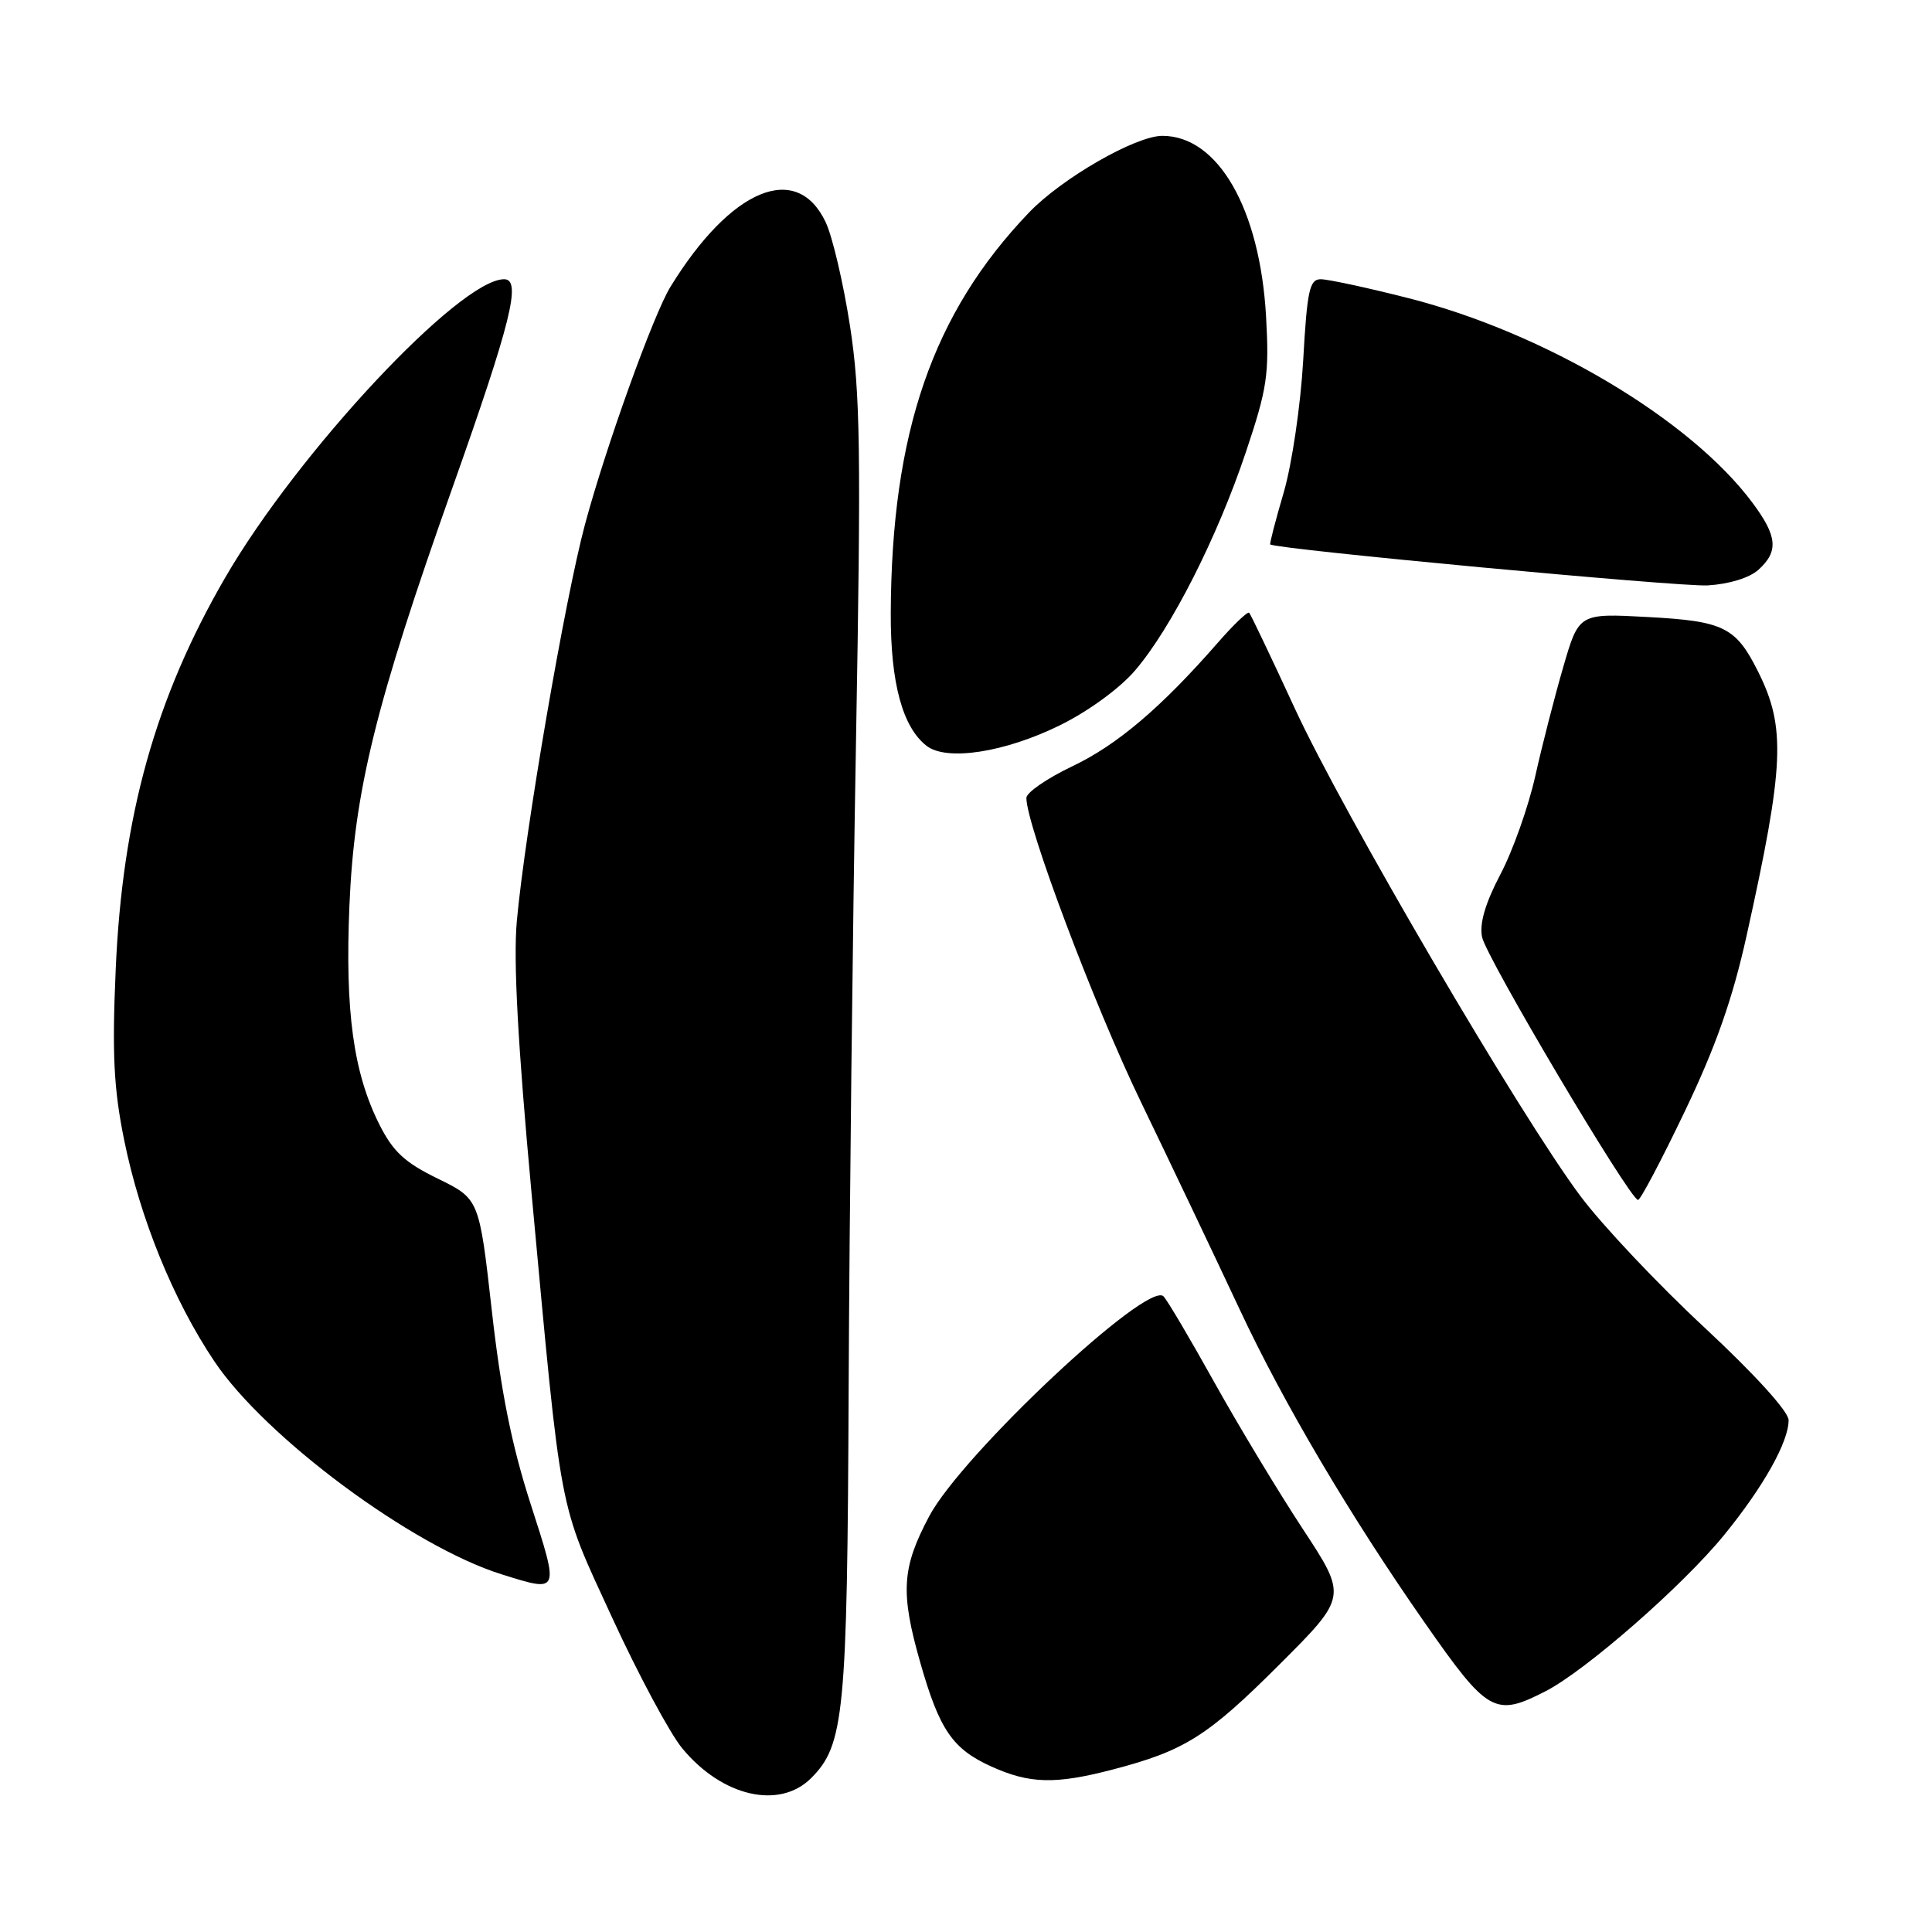 <?xml version="1.0" encoding="UTF-8" standalone="no"?>
<!DOCTYPE svg PUBLIC "-//W3C//DTD SVG 1.1//EN" "http://www.w3.org/Graphics/SVG/1.1/DTD/svg11.dtd" >
<svg xmlns="http://www.w3.org/2000/svg" xmlns:xlink="http://www.w3.org/1999/xlink" version="1.1" viewBox="0 0 256 256">
 <g >
 <path fill="currentColor"
d=" M 107.48 235.61 C 111.87 231.22 112.27 227.10 112.45 184.00 C 112.55 161.72 112.98 123.25 113.42 98.50 C 114.11 59.58 114.00 52.11 112.63 43.19 C 111.75 37.51 110.30 31.32 109.40 29.43 C 105.56 21.34 96.84 24.98 88.84 38.00 C 86.57 41.70 80.28 59.20 77.51 69.50 C 74.84 79.46 69.55 110.27 68.48 122.07 C 68.01 127.29 68.62 138.45 70.43 158.07 C 74.46 201.58 73.92 198.72 81.09 214.30 C 84.57 221.87 88.76 229.68 90.39 231.65 C 95.66 238.05 103.27 239.82 107.48 235.61 Z  M 147.45 234.47 C 156.96 231.99 160.01 230.07 169.51 220.58 C 178.53 211.57 178.53 211.57 172.61 202.57 C 169.36 197.62 164.08 188.87 160.88 183.12 C 157.68 177.37 154.66 172.26 154.17 171.77 C 152.06 169.66 127.51 192.70 123.14 200.88 C 119.48 207.76 119.28 211.00 121.96 220.37 C 124.49 229.22 126.22 231.74 131.33 234.06 C 136.42 236.37 139.82 236.46 147.45 234.47 Z  M 204.79 224.10 C 210.11 221.37 223.01 210.09 228.47 203.38 C 233.67 197.00 237.00 191.06 237.00 188.18 C 237.00 187.04 232.51 182.10 225.85 175.90 C 219.71 170.20 212.33 162.38 209.44 158.52 C 201.49 147.91 177.93 107.69 171.54 93.81 C 168.43 87.07 165.72 81.39 165.52 81.19 C 165.32 80.99 163.45 82.77 161.37 85.16 C 153.86 93.76 148.01 98.73 142.06 101.55 C 138.73 103.14 136.00 105.02 136.00 105.73 C 136.00 109.35 144.99 133.22 151.17 146.00 C 155.02 153.97 160.91 166.35 164.26 173.50 C 170.05 185.88 178.87 200.82 188.77 215.00 C 197.15 227.01 198.08 227.54 204.79 224.10 Z  M 70.30 199.25 C 67.80 191.50 66.37 184.36 65.17 173.68 C 63.50 158.86 63.50 158.86 58.02 156.18 C 53.63 154.04 52.08 152.60 50.27 149.00 C 46.82 142.14 45.71 133.99 46.30 120.00 C 46.94 104.79 49.76 93.36 59.97 64.57 C 67.73 42.67 69.14 37.00 66.80 37.00 C 60.91 37.00 39.50 59.90 29.86 76.50 C 20.59 92.47 16.21 108.12 15.33 128.50 C 14.84 139.64 15.07 144.24 16.44 151.00 C 18.55 161.43 22.96 172.27 28.40 180.38 C 35.16 190.46 54.61 204.89 66.45 208.60 C 74.20 211.02 74.14 211.16 70.30 199.25 Z  M 223.25 147.25 C 227.35 138.69 229.57 132.38 231.43 124.00 C 236.44 101.41 236.66 96.40 232.96 89.00 C 230.01 83.09 228.41 82.30 218.36 81.76 C 209.21 81.26 209.21 81.26 207.14 88.38 C 206.00 92.30 204.33 98.80 203.43 102.84 C 202.53 106.88 200.46 112.72 198.82 115.84 C 196.81 119.67 196.02 122.35 196.38 124.16 C 196.92 126.86 215.99 159.00 217.05 159.00 C 217.37 159.00 220.16 153.71 223.25 147.25 Z  M 140.43 96.11 C 144.21 94.25 148.38 91.21 150.41 88.83 C 155.19 83.25 161.29 71.23 165.08 59.92 C 167.92 51.46 168.19 49.63 167.76 41.93 C 166.95 27.67 161.40 18.00 154.02 18.00 C 150.47 18.00 140.70 23.62 136.35 28.16 C 123.57 41.50 118.12 57.33 118.03 81.28 C 118.00 90.49 119.59 96.36 122.78 98.83 C 125.44 100.89 133.13 99.70 140.43 96.11 Z  M 233.01 75.49 C 235.70 73.06 235.52 71.05 232.19 66.59 C 223.95 55.54 204.68 44.09 186.60 39.50 C 181.18 38.12 175.96 37.00 175.01 37.00 C 173.52 37.00 173.20 38.46 172.68 47.75 C 172.34 53.69 171.19 61.52 170.10 65.25 C 169.01 68.96 168.21 72.06 168.31 72.14 C 169.16 72.78 222.58 77.78 226.26 77.57 C 229.12 77.40 231.82 76.57 233.01 75.49 Z "/>
</g>
</svg>